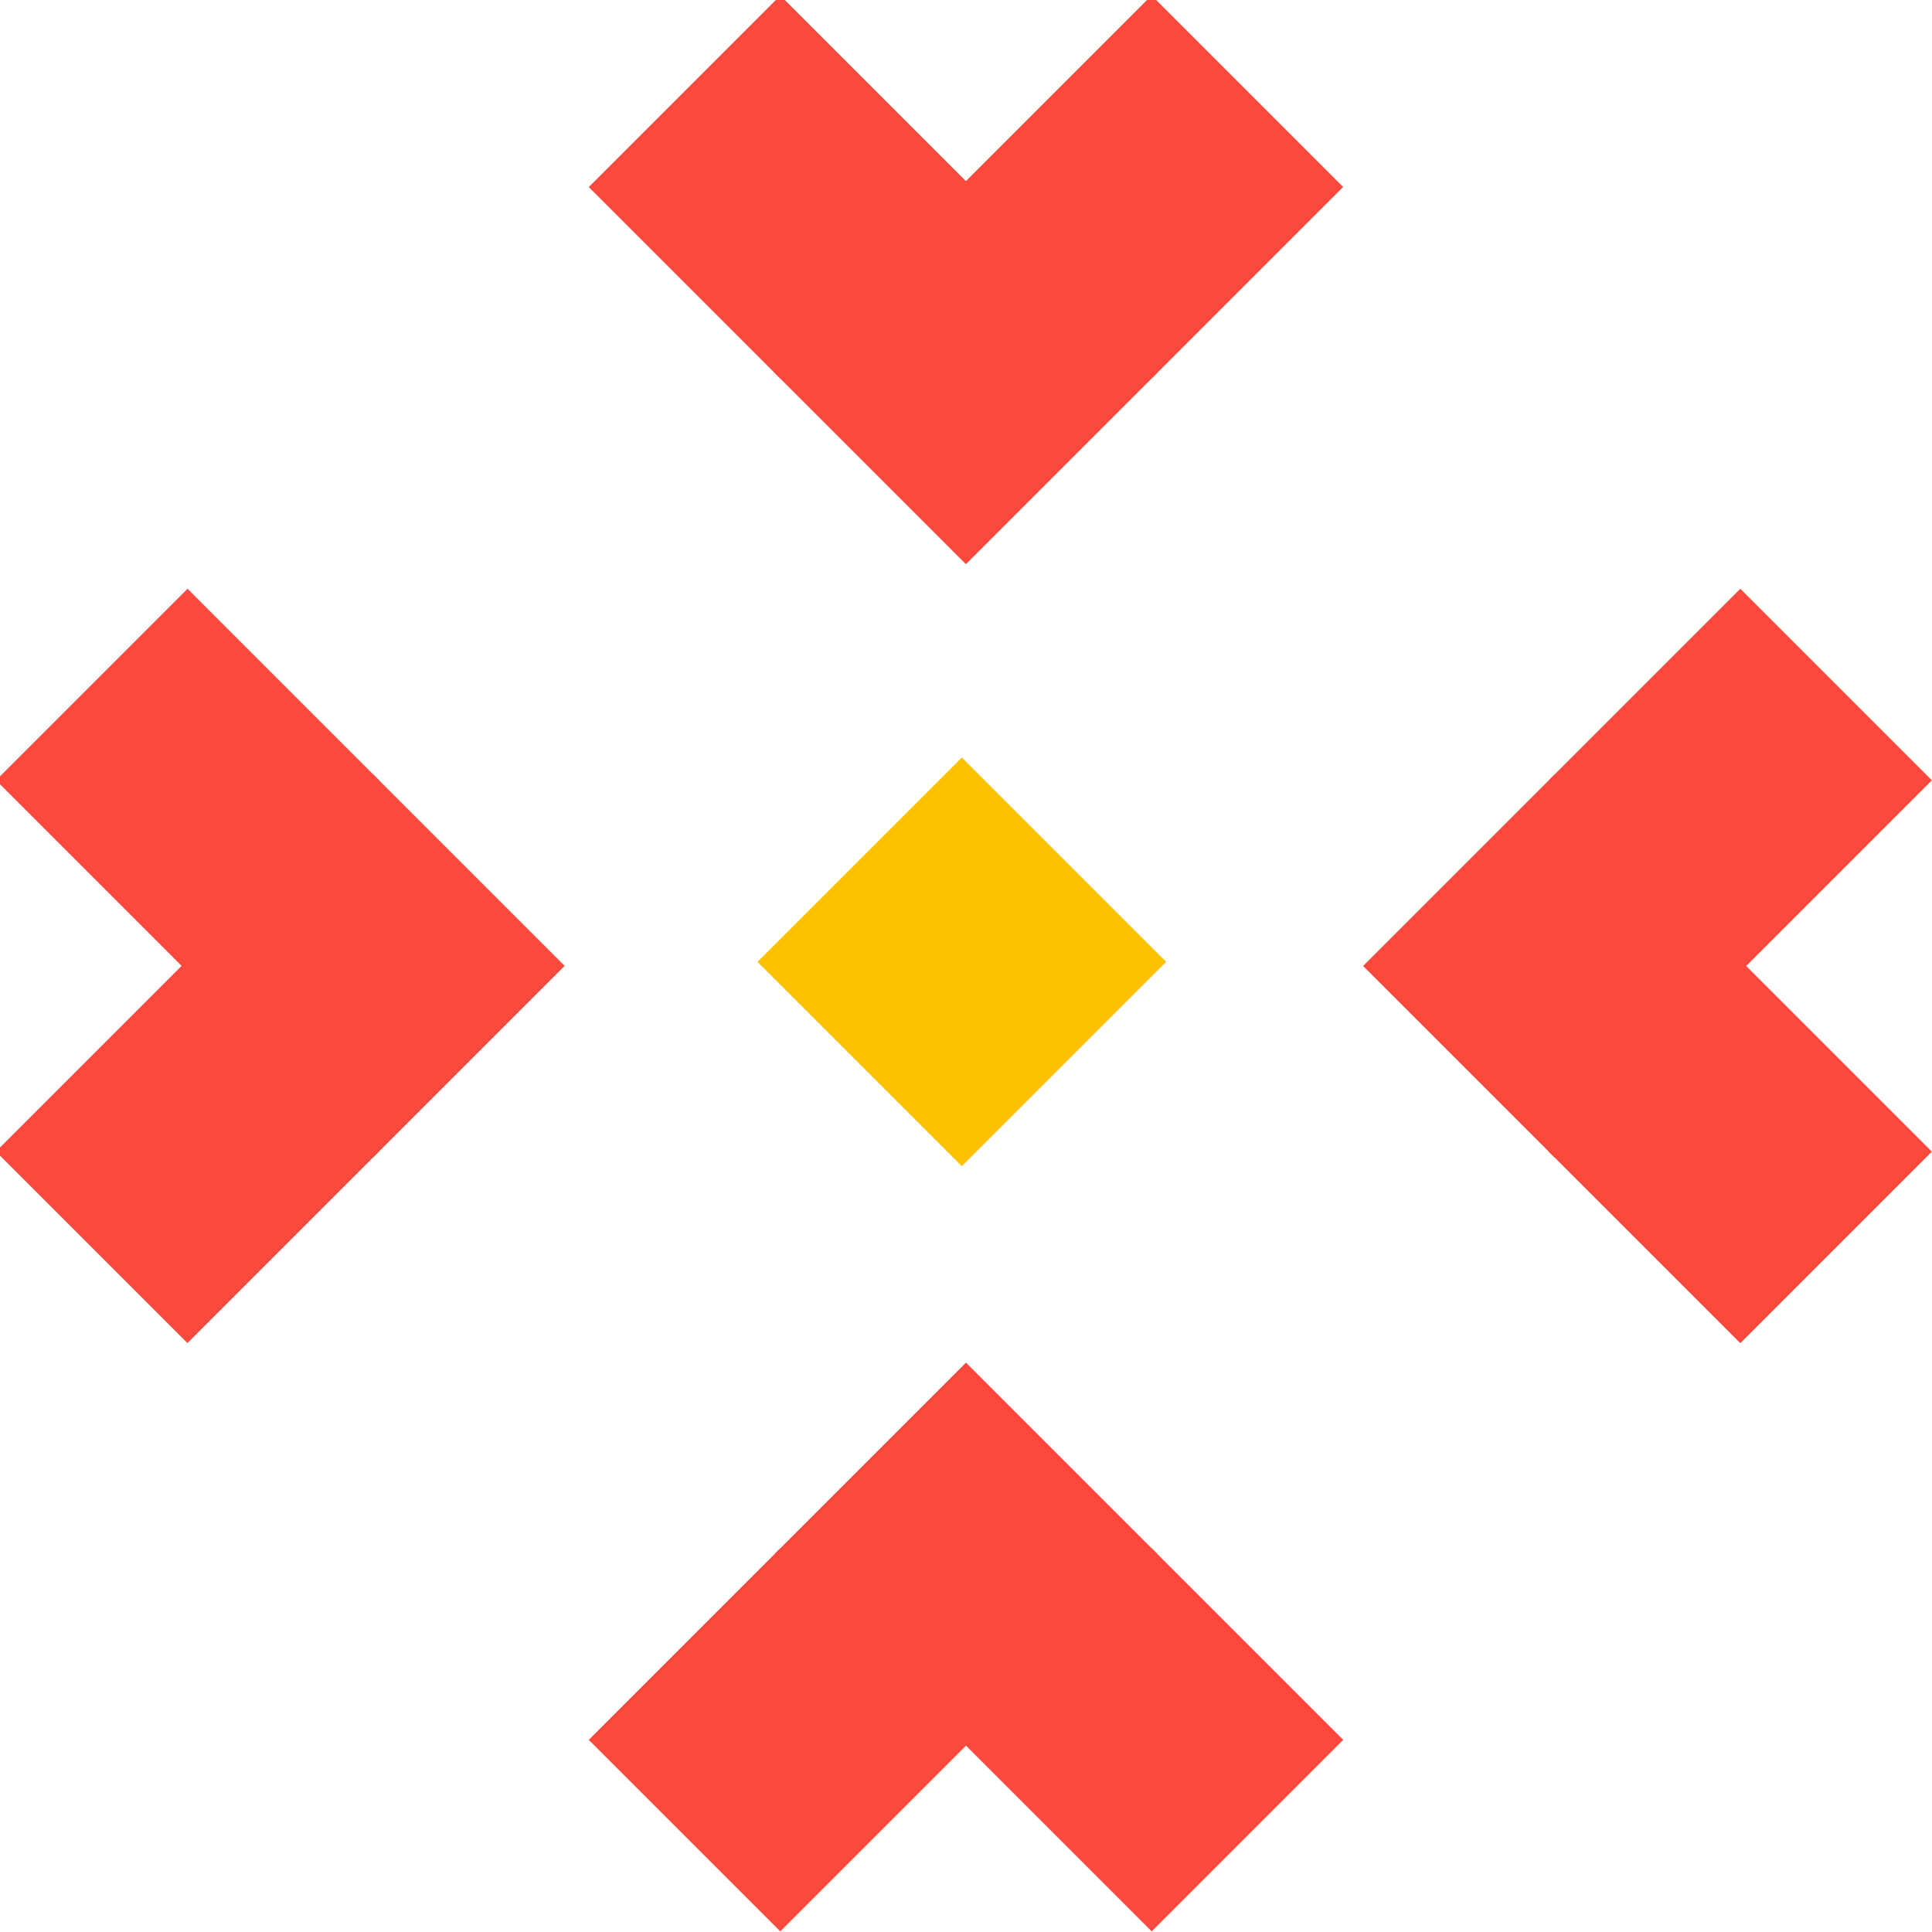 <?xml version="1.0" encoding="UTF-8"?>
<svg width="234px" height="234px" viewBox="0 0 234 234" version="1.1" xmlns="http://www.w3.org/2000/svg" xmlns:xlink="http://www.w3.org/1999/xlink">
    <title>Group 26</title>
    <g id="Triage" stroke="none" stroke-width="1" fill="none" fill-rule="evenodd">
        <g id="Hatching-Triage" transform="translate(-922, -3504)">
            <g id="Group-42" transform="translate(-1, 2877)">
                <g id="Group-26" transform="translate(899, 603)">
                    <g id="Group-6" transform="translate(141, 235) rotate(45) translate(-141, -235) translate(109, 203)" fill="#FC493E">
                        <polygon id="Fill-1" points="1.5063506e-12 31.806 31.806 31.806 31.806 -3.12638804e-13 1.5063506e-12 -3.12638804e-13" stroke="#FC493E"></polygon>
                        <polygon id="Fill-2" points="31.806 31.806 63.612 31.806 63.612 -3.12638804e-13 31.806 -3.12638804e-13" stroke="#FC493E"></polygon>
                        <polygon id="Fill-6" points="0 63.613 31.806 63.613 31.806 31.806 0 31.806" stroke="#FC493E"></polygon>
                    </g>
                    <g id="Group-6" transform="translate(46.5, 141.057) rotate(45) translate(-46.5, -141.057) translate(14, 109.057)" fill="#FC493E">
                        <polygon id="Fill-2" points="0.806 31.806 32.612 31.806 32.612 2.27373675e-13 0.806 2.27373675e-13" stroke="#FC493E"></polygon>
                        <polygon id="Fill-3" points="32.592 31.806 64.397 31.806 64.397 2.27373675e-13 32.592 2.27373675e-13" stroke="#FC493E"></polygon>
                        <polygon id="Fill-4" points="32.592 63.609 64.397 63.609 64.397 31.802 32.592 31.802" stroke="#FC493E"></polygon>
                    </g>
                    <g id="Group-6" transform="translate(235, 141.057) rotate(45) translate(-235, -141.057) translate(203, 108.557)" fill="#FC493E">
                        <polygon id="Fill-8" points="1.8189894e-12 64.417 31.806 64.417 31.806 32.611 1.8189894e-12 32.611" stroke="#FC493E"></polygon>
                        <polygon id="Fill-9" points="31.806 64.417 63.612 64.417 63.612 32.611 31.806 32.611" stroke="#FC493E"></polygon>
                        <polygon id="Fill-6" points="0 32.613 31.806 32.613 31.806 0.806 0 0.806" stroke="#FC493E"></polygon>
                    </g>
                    <g id="Group-6" transform="translate(141, 46.5) rotate(45) translate(-141, -46.5) translate(108.5, 14)" fill="#FC493E">
                        <polygon id="Fill-4" points="32.592 32.609 64.397 32.609 64.397 0.802 32.592 0.802" stroke="#FC493E"></polygon>
                        <polygon id="Fill-5" points="32.592 64.417 64.397 64.417 64.397 32.611 32.592 32.611" stroke="#FC493E"></polygon>
                        <polygon id="Fill-9" points="0.806 64.417 32.612 64.417 32.612 32.611 0.806 32.611" stroke="#FC493E"></polygon>
                    </g>
                    <rect id="Rectangle" fill="#FCC200" transform="translate(140.5, 140.5) rotate(-45) translate(-140.5, -140.5) " x="123" y="123" width="35" height="35"></rect>
                </g>
            </g>
        </g>
    </g>
</svg>